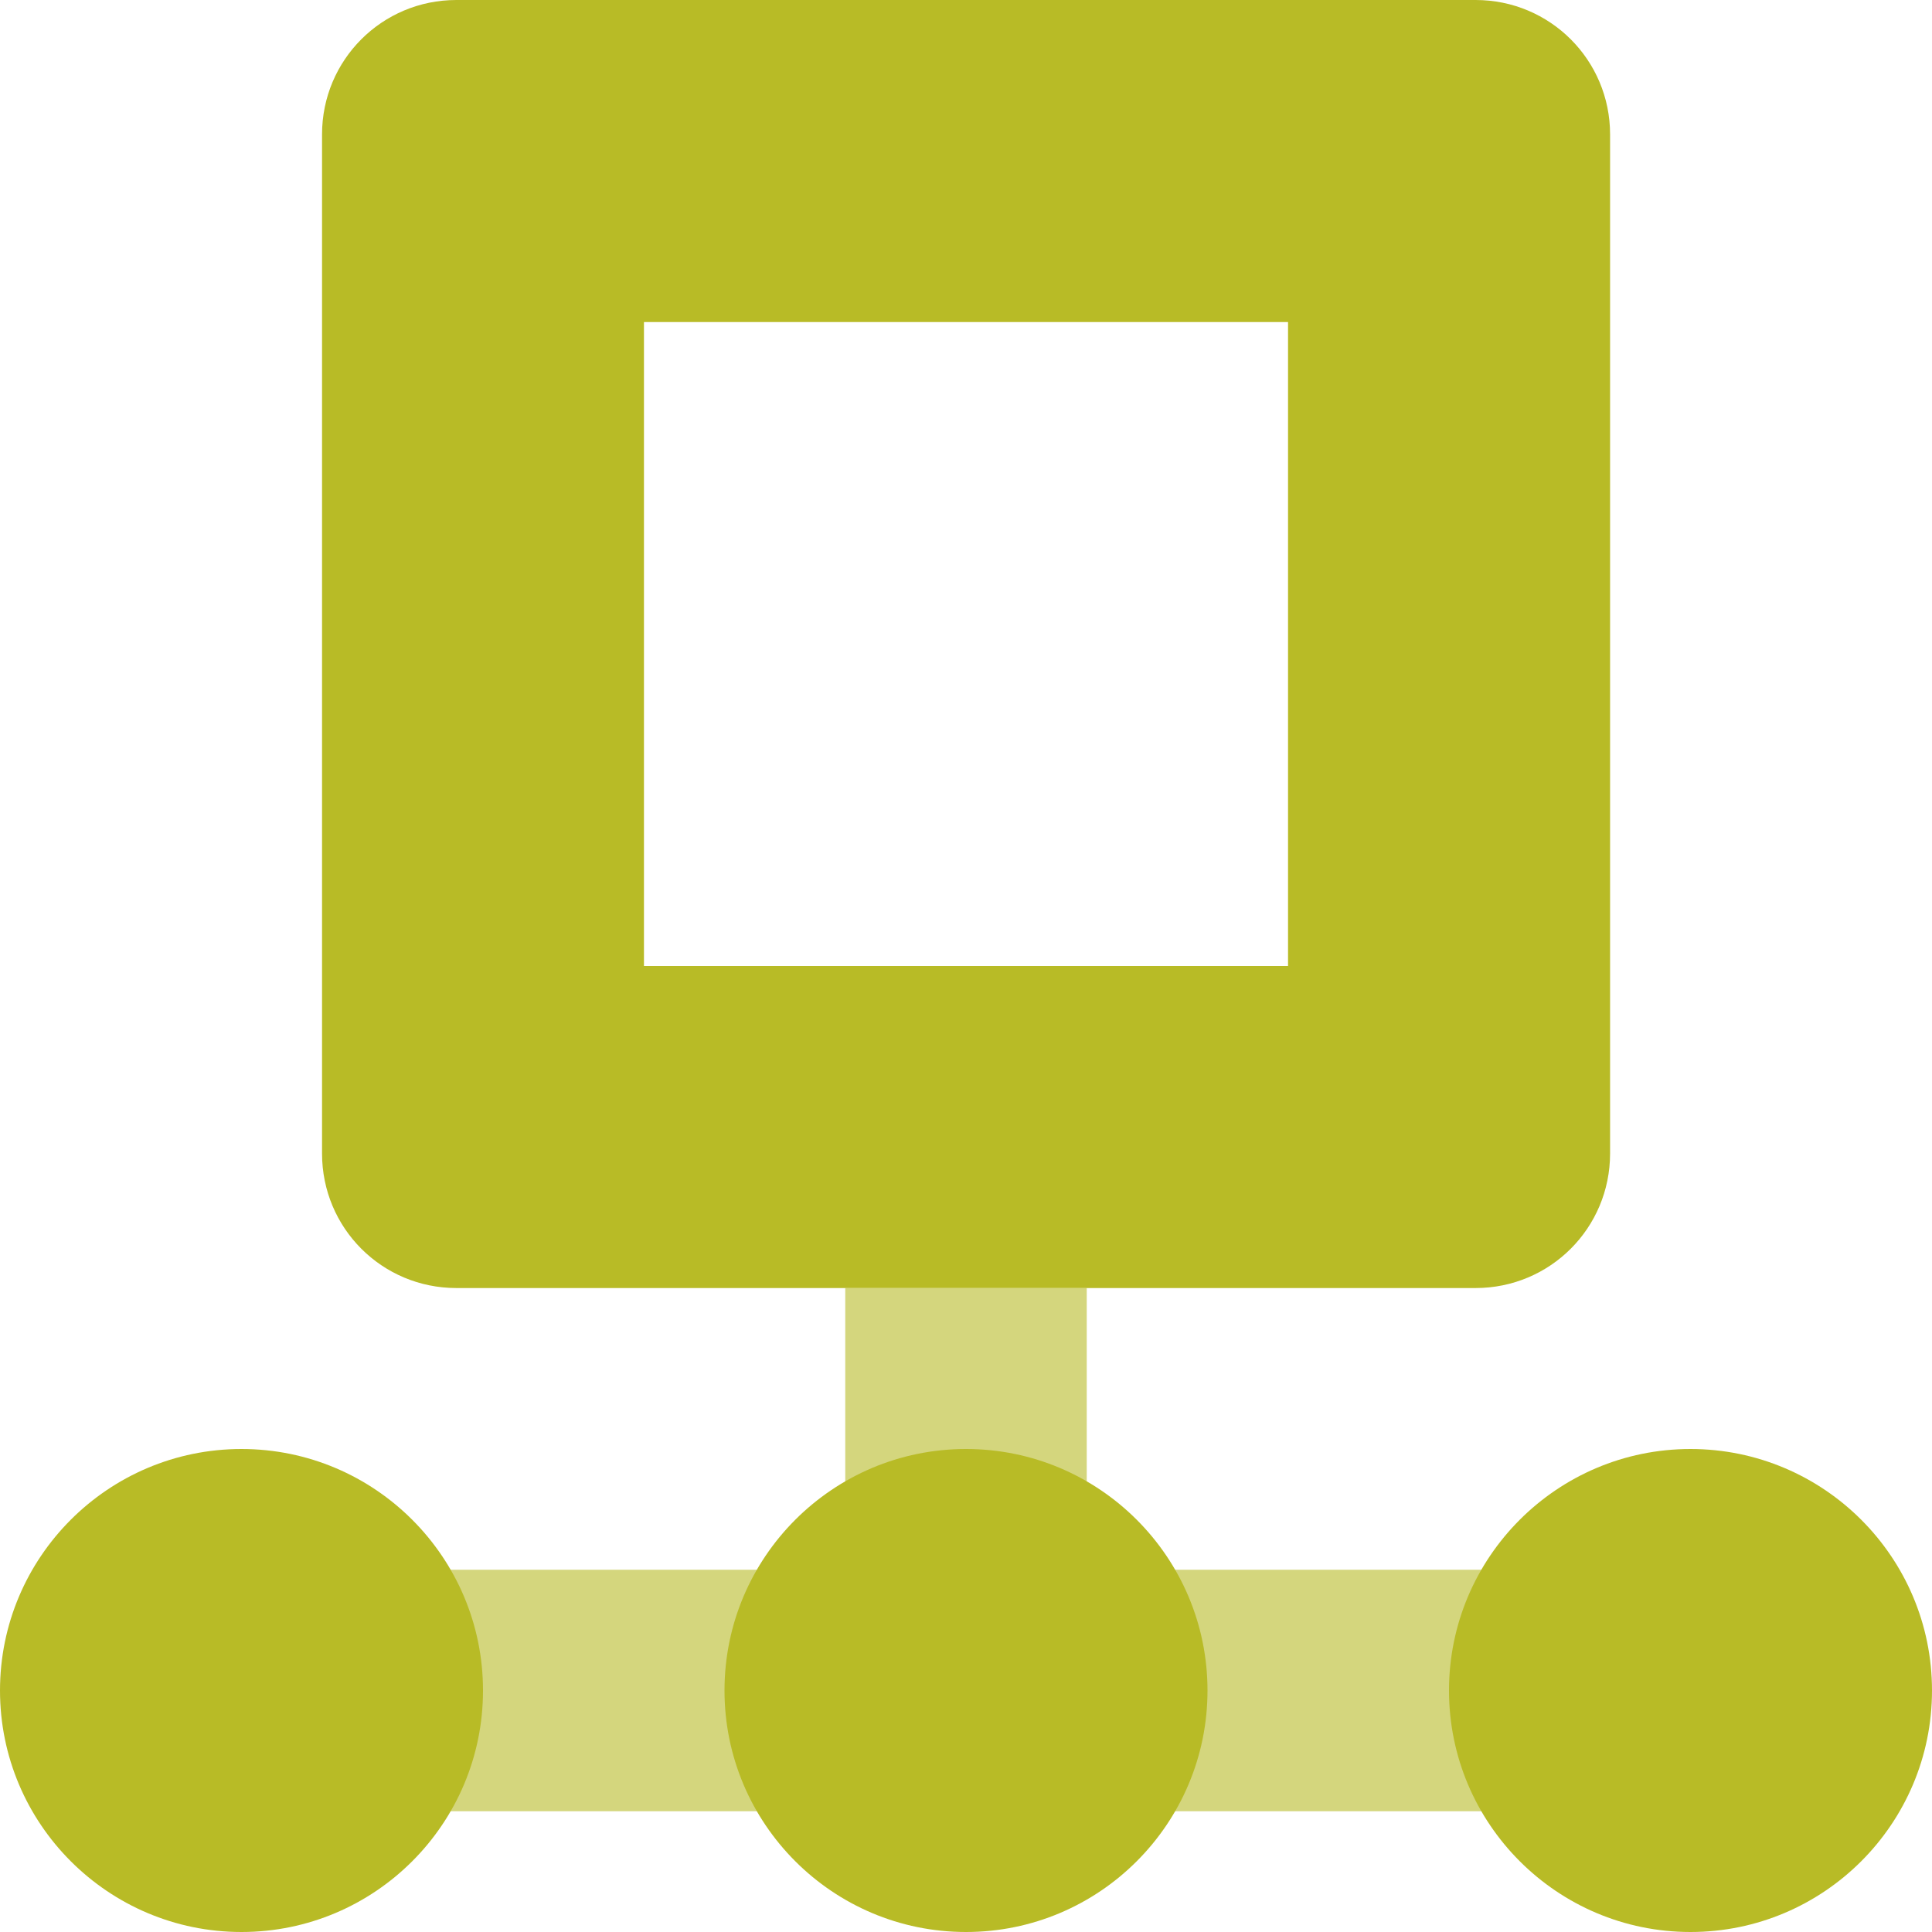 <svg xmlns="http://www.w3.org/2000/svg" style="isolation:isolate" width="16" height="16" viewBox="0 0 16 16">
 <defs>
  <style id="current-color-scheme" type="text/css">
   .ColorScheme-Text { color:#b8bb26; } .ColorScheme-Highlight { color:#5294e2; }
  </style>
  <linearGradient id="arrongin" x1="0%" x2="0%" y1="0%" y2="100%">
   <stop offset="0%" style="stop-color:#dd9b44; stop-opacity:1"/>
   <stop offset="100%" style="stop-color:#ad6c16; stop-opacity:1"/>
  </linearGradient>
  <linearGradient id="aurora" x1="0%" x2="0%" y1="0%" y2="100%">
   <stop offset="0%" style="stop-color:#09D4DF; stop-opacity:1"/>
   <stop offset="100%" style="stop-color:#9269F4; stop-opacity:1"/>
  </linearGradient>
  <linearGradient id="fitdance" x1="0%" x2="0%" y1="0%" y2="100%">
   <stop offset="0%" style="stop-color:#1AD6AB; stop-opacity:1"/>
   <stop offset="100%" style="stop-color:#329DB6; stop-opacity:1"/>
  </linearGradient>
  <linearGradient id="oomox" x1="0%" x2="0%" y1="0%" y2="100%">
   <stop offset="0%" style="stop-color:#efefe7; stop-opacity:1"/>
   <stop offset="100%" style="stop-color:#8f8f8b; stop-opacity:1"/>
  </linearGradient>
  <linearGradient id="rainblue" x1="0%" x2="0%" y1="0%" y2="100%">
   <stop offset="0%" style="stop-color:#00F260; stop-opacity:1"/>
   <stop offset="100%" style="stop-color:#0575E6; stop-opacity:1"/>
  </linearGradient>
  <linearGradient id="sunrise" x1="0%" x2="0%" y1="0%" y2="100%">
   <stop offset="0%" style="stop-color: #FF8501; stop-opacity:1"/>
   <stop offset="100%" style="stop-color: #FFCB01; stop-opacity:1"/>
  </linearGradient>
  <linearGradient id="telinkrin" x1="0%" x2="0%" y1="0%" y2="100%">
   <stop offset="0%" style="stop-color: #b2ced6; stop-opacity:1"/>
   <stop offset="100%" style="stop-color: #6da5b7; stop-opacity:1"/>
  </linearGradient>
  <linearGradient id="60spsycho" x1="0%" x2="0%" y1="0%" y2="100%">
   <stop offset="0%" style="stop-color: #df5940; stop-opacity:1"/>
   <stop offset="25%" style="stop-color: #d8d15f; stop-opacity:1"/>
   <stop offset="50%" style="stop-color: #e9882a; stop-opacity:1"/>
   <stop offset="100%" style="stop-color: #279362; stop-opacity:1"/>
  </linearGradient>
  <linearGradient id="90ssummer" x1="0%" x2="0%" y1="0%" y2="100%">
   <stop offset="0%" style="stop-color: #f618c7; stop-opacity:1"/>
   <stop offset="20%" style="stop-color: #94ffab; stop-opacity:1"/>
   <stop offset="50%" style="stop-color: #fbfd54; stop-opacity:1"/>
   <stop offset="100%" style="stop-color: #0f83ae; stop-opacity:1"/>
  </linearGradient>
  <linearGradient id="cyberneon" x1="0%" x2="0%" y1="0%" y2="100%">
    <stop offset="0" style="stop-color:#0abdc6; stop-opacity:1"/>
    <stop offset="1" style="stop-color:#ea00d9; stop-opacity:1"/>
  </linearGradient>
 </defs>
 <g opacity=".6">
  <path style="fill:currentColor" class="ColorScheme-Text" d="M 7 10.667 L 7 13 L 1.333 13 L 1.333 15 L 14.667 15 L 14.667 13 L 9 13 L 9 10.667 L 7 10.667 Z"/>
 </g>
 <path style="fill:currentColor" class="ColorScheme-Text" fill-rule="evenodd" d="M 5.333 2.667 L 10.667 2.667 L 10.667 8 L 5.333 8 L 5.333 2.667 L 5.333 2.667 Z M 3.78 0 C 3.163 0 2.667 0.497 2.667 1.113 L 2.667 9.553 C 2.667 10.17 3.163 10.667 3.78 10.667 L 12.22 10.667 C 12.837 10.667 13.334 10.17 13.334 9.553 L 13.334 1.113 C 13.334 0.497 12.837 0 12.22 0 L 3.78 0 L 3.78 0 L 3.78 0 Z M 0 14 C 0 12.896 0.896 12 2 12 C 3.104 12 4 12.896 4 14 C 4 15.104 3.104 16 2 16 C 0.896 16 0 15.104 0 14 L 0 14 L 0 14 Z M 6 14 C 6 12.896 6.896 12 8 12 C 9.104 12 10 12.896 10 14 C 10 15.104 9.104 16 8 16 C 6.896 16 6 15.104 6 14 L 6 14 L 6 14 Z M 12 14 C 12 12.896 12.896 12 14 12 C 15.104 12 16 12.896 16 14 C 16 15.104 15.104 16 14 16 C 12.896 16 12 15.104 12 14 L 12 14 Z"/>
</svg>
